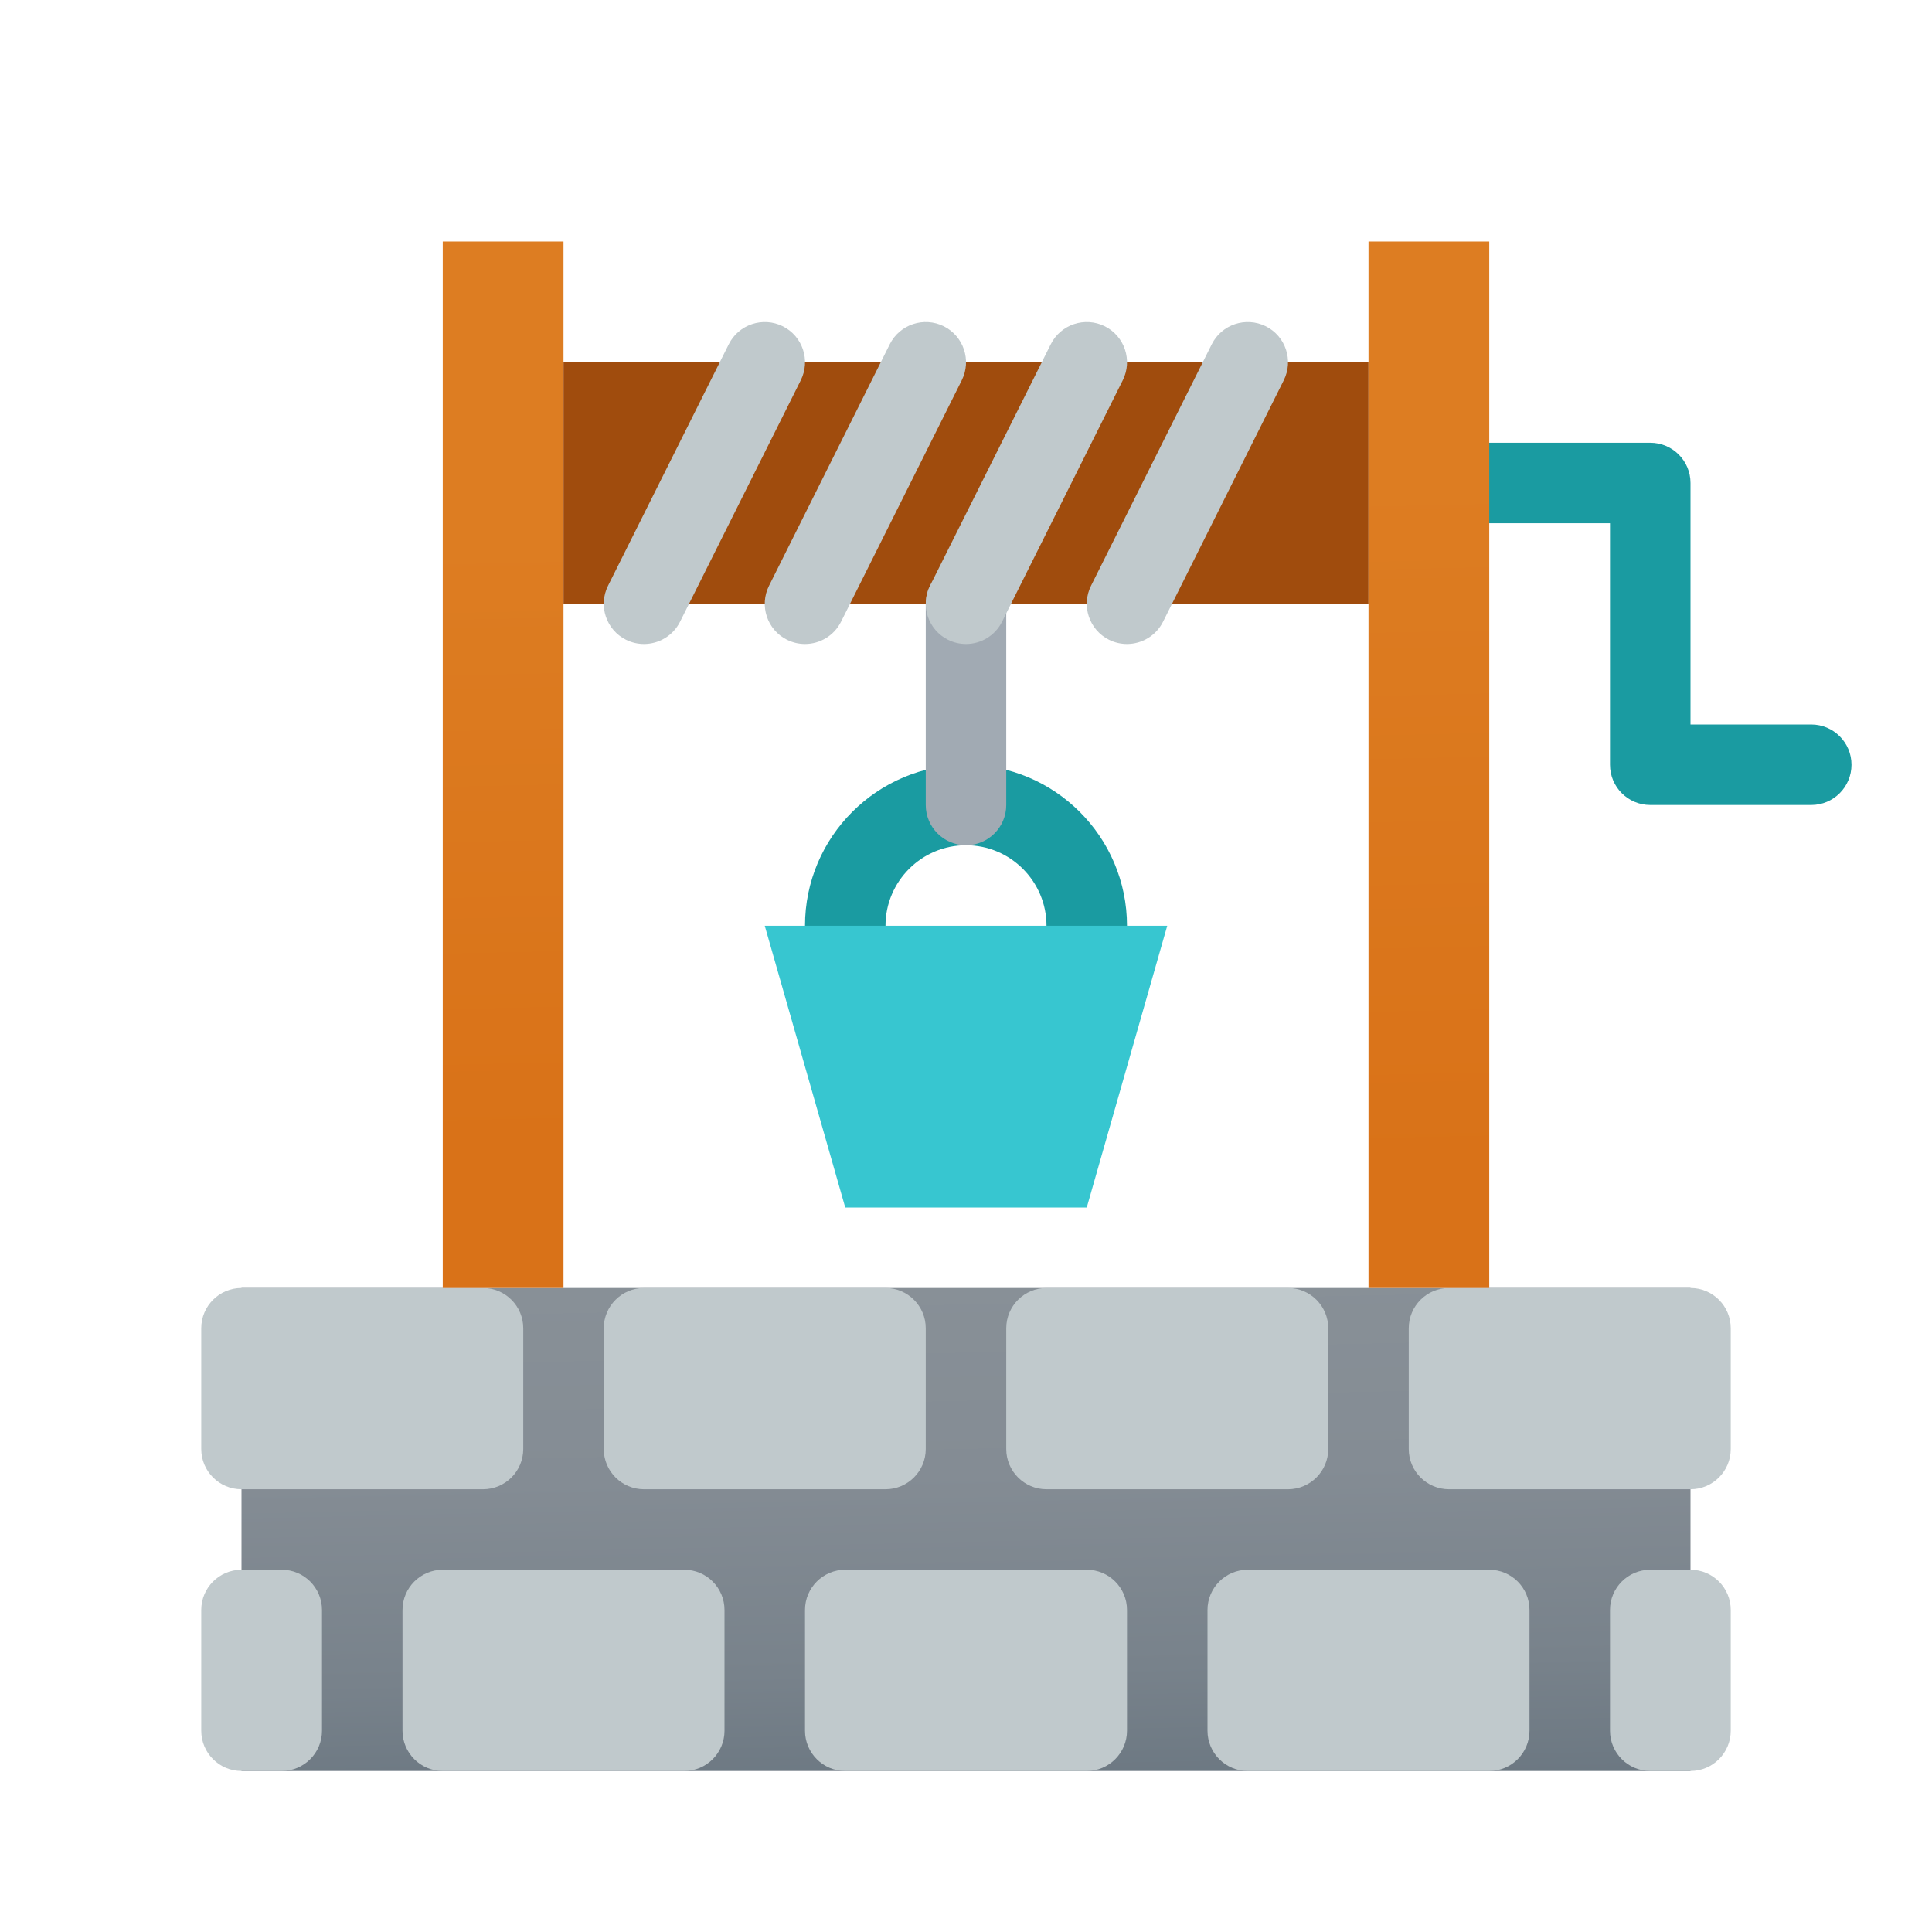 <svg xmlns="http://www.w3.org/2000/svg" viewBox="0 0 48 48"><path fill="#1a9ba1" d="M45,20h-4c-0.552,0-1-0.447-1-1v-6h-4c-0.552,0-1-0.447-1-1s0.448-1,1-1h5c0.552,0,1,0.447,1,1v6h3 c0.552,0,1,0.447,1,1S45.552,20,45,20z"/><linearGradient id="jfxKUQYdd51eOPbwNZEfma" x1="23.862" x2="24.184" y1="31.813" y2="46.265" gradientUnits="userSpaceOnUse"><stop offset="0" stop-color="#889097"/><stop offset=".331" stop-color="#848c94"/><stop offset=".669" stop-color="#78828b"/><stop offset="1" stop-color="#64717c"/></linearGradient><rect width="36" height="12" x="6" y="32" fill="url(#jfxKUQYdd51eOPbwNZEfma)"/><path fill="#c0c9cc" d="M12,37H6c-0.552,0-1-0.448-1-1v-3c0-0.552,0.448-1,1-1h6c0.552,0,1,0.448,1,1v3 C13,36.552,12.552,37,12,37z"/><path fill="#c0c9cc" d="M22,37h-6c-0.552,0-1-0.448-1-1v-3c0-0.552,0.448-1,1-1h6c0.552,0,1,0.448,1,1v3 C23,36.552,22.552,37,22,37z"/><path fill="#c0c9cc" d="M32,37h-6c-0.552,0-1-0.448-1-1v-3c0-0.552,0.448-1,1-1h6c0.552,0,1,0.448,1,1v3 C33,36.552,32.552,37,32,37z"/><path fill="#c0c9cc" d="M42,37h-6c-0.552,0-1-0.448-1-1v-3c0-0.552,0.448-1,1-1h6c0.552,0,1,0.448,1,1v3 C43,36.552,42.552,37,42,37z"/><path fill="#c0c9cc" d="M7,44H6c-0.552,0-1-0.448-1-1v-3c0-0.552,0.448-1,1-1h1c0.552,0,1,0.448,1,1v3 C8,43.552,7.552,44,7,44z"/><path fill="#c0c9cc" d="M42,44h-1c-0.552,0-1-0.448-1-1v-3c0-0.552,0.448-1,1-1h1c0.552,0,1,0.448,1,1v3 C43,43.552,42.552,44,42,44z"/><path fill="#c0c9cc" d="M17,44h-6c-0.552,0-1-0.448-1-1v-3c0-0.552,0.448-1,1-1h6c0.552,0,1,0.448,1,1v3 C18,43.552,17.552,44,17,44z"/><path fill="#c0c9cc" d="M27,44h-6c-0.552,0-1-0.448-1-1v-3c0-0.552,0.448-1,1-1h6c0.552,0,1,0.448,1,1v3 C28,43.552,27.552,44,27,44z"/><path fill="#c0c9cc" d="M37,44h-6c-0.552,0-1-0.448-1-1v-3c0-0.552,0.448-1,1-1h6c0.552,0,1,0.448,1,1v3 C38,43.552,37.552,44,37,44z"/><linearGradient id="jfxKUQYdd51eOPbwNZEfmb" x1="12.373" x2="12.712" y1="13.305" y2="28.488" gradientUnits="userSpaceOnUse"><stop offset="0" stop-color="#dd7d22"/><stop offset="1" stop-color="#d97218"/></linearGradient><rect width="3" height="26" x="11" y="6" fill="url(#jfxKUQYdd51eOPbwNZEfmb)"/><rect width="20" height="6" x="14" y="9" fill="#a04c0d"/><linearGradient id="jfxKUQYdd51eOPbwNZEfmc" x1="35.339" x2="35.724" y1="11.774" y2="29.022" gradientUnits="userSpaceOnUse"><stop offset="0" stop-color="#dd7d22"/><stop offset="1" stop-color="#d97218"/></linearGradient><rect width="3" height="26" x="34" y="6" fill="url(#jfxKUQYdd51eOPbwNZEfmc)"/><path fill="#1a9ba1" d="M27,25c-0.552,0-1-0.447-1-1v-1c0-1.103-0.897-2-2-2s-2,0.897-2,2v1c0,0.553-0.448,1-1,1 s-1-0.447-1-1v-1c0-2.206,1.794-4,4-4s4,1.794,4,4v1C28,24.553,27.552,25,27,25z"/><polygon fill="#37c6d0" points="27,30 21,30 19,23 29,23"/><path fill="#a1aab3" d="M24,21c-0.552,0-1-0.447-1-1v-5c0-0.553,0.448-1,1-1s1,0.447,1,1v5C25,20.553,24.552,21,24,21z"/><path fill="#c0c9cc" d="M15.999,16c-0.15,0-0.303-0.034-0.446-0.105c-0.494-0.247-0.694-0.848-0.447-1.342l3-6 c0.247-0.493,0.847-0.692,1.342-0.447c0.494,0.247,0.694,0.848,0.447,1.342l-3,6C16.719,15.798,16.366,16,15.999,16z"/><path fill="#c0c9cc" d="M19.999,16c-0.15,0-0.303-0.034-0.446-0.105c-0.494-0.247-0.694-0.848-0.447-1.342l3-6 c0.247-0.493,0.847-0.692,1.342-0.447c0.494,0.247,0.694,0.848,0.447,1.342l-3,6C20.719,15.798,20.366,16,19.999,16z"/><path fill="#c0c9cc" d="M23.999,16c-0.15,0-0.303-0.034-0.446-0.105c-0.494-0.247-0.694-0.848-0.447-1.342l3-6 c0.247-0.493,0.847-0.692,1.342-0.447c0.494,0.247,0.694,0.848,0.447,1.342l-3,6C24.719,15.798,24.366,16,23.999,16z"/><path fill="#c0c9cc" d="M27.999,16c-0.15,0-0.303-0.034-0.446-0.105c-0.494-0.247-0.694-0.848-0.447-1.342l3-6 c0.247-0.493,0.846-0.692,1.342-0.447c0.494,0.247,0.694,0.848,0.447,1.342l-3,6C28.719,15.798,28.366,16,27.999,16z"/></svg>